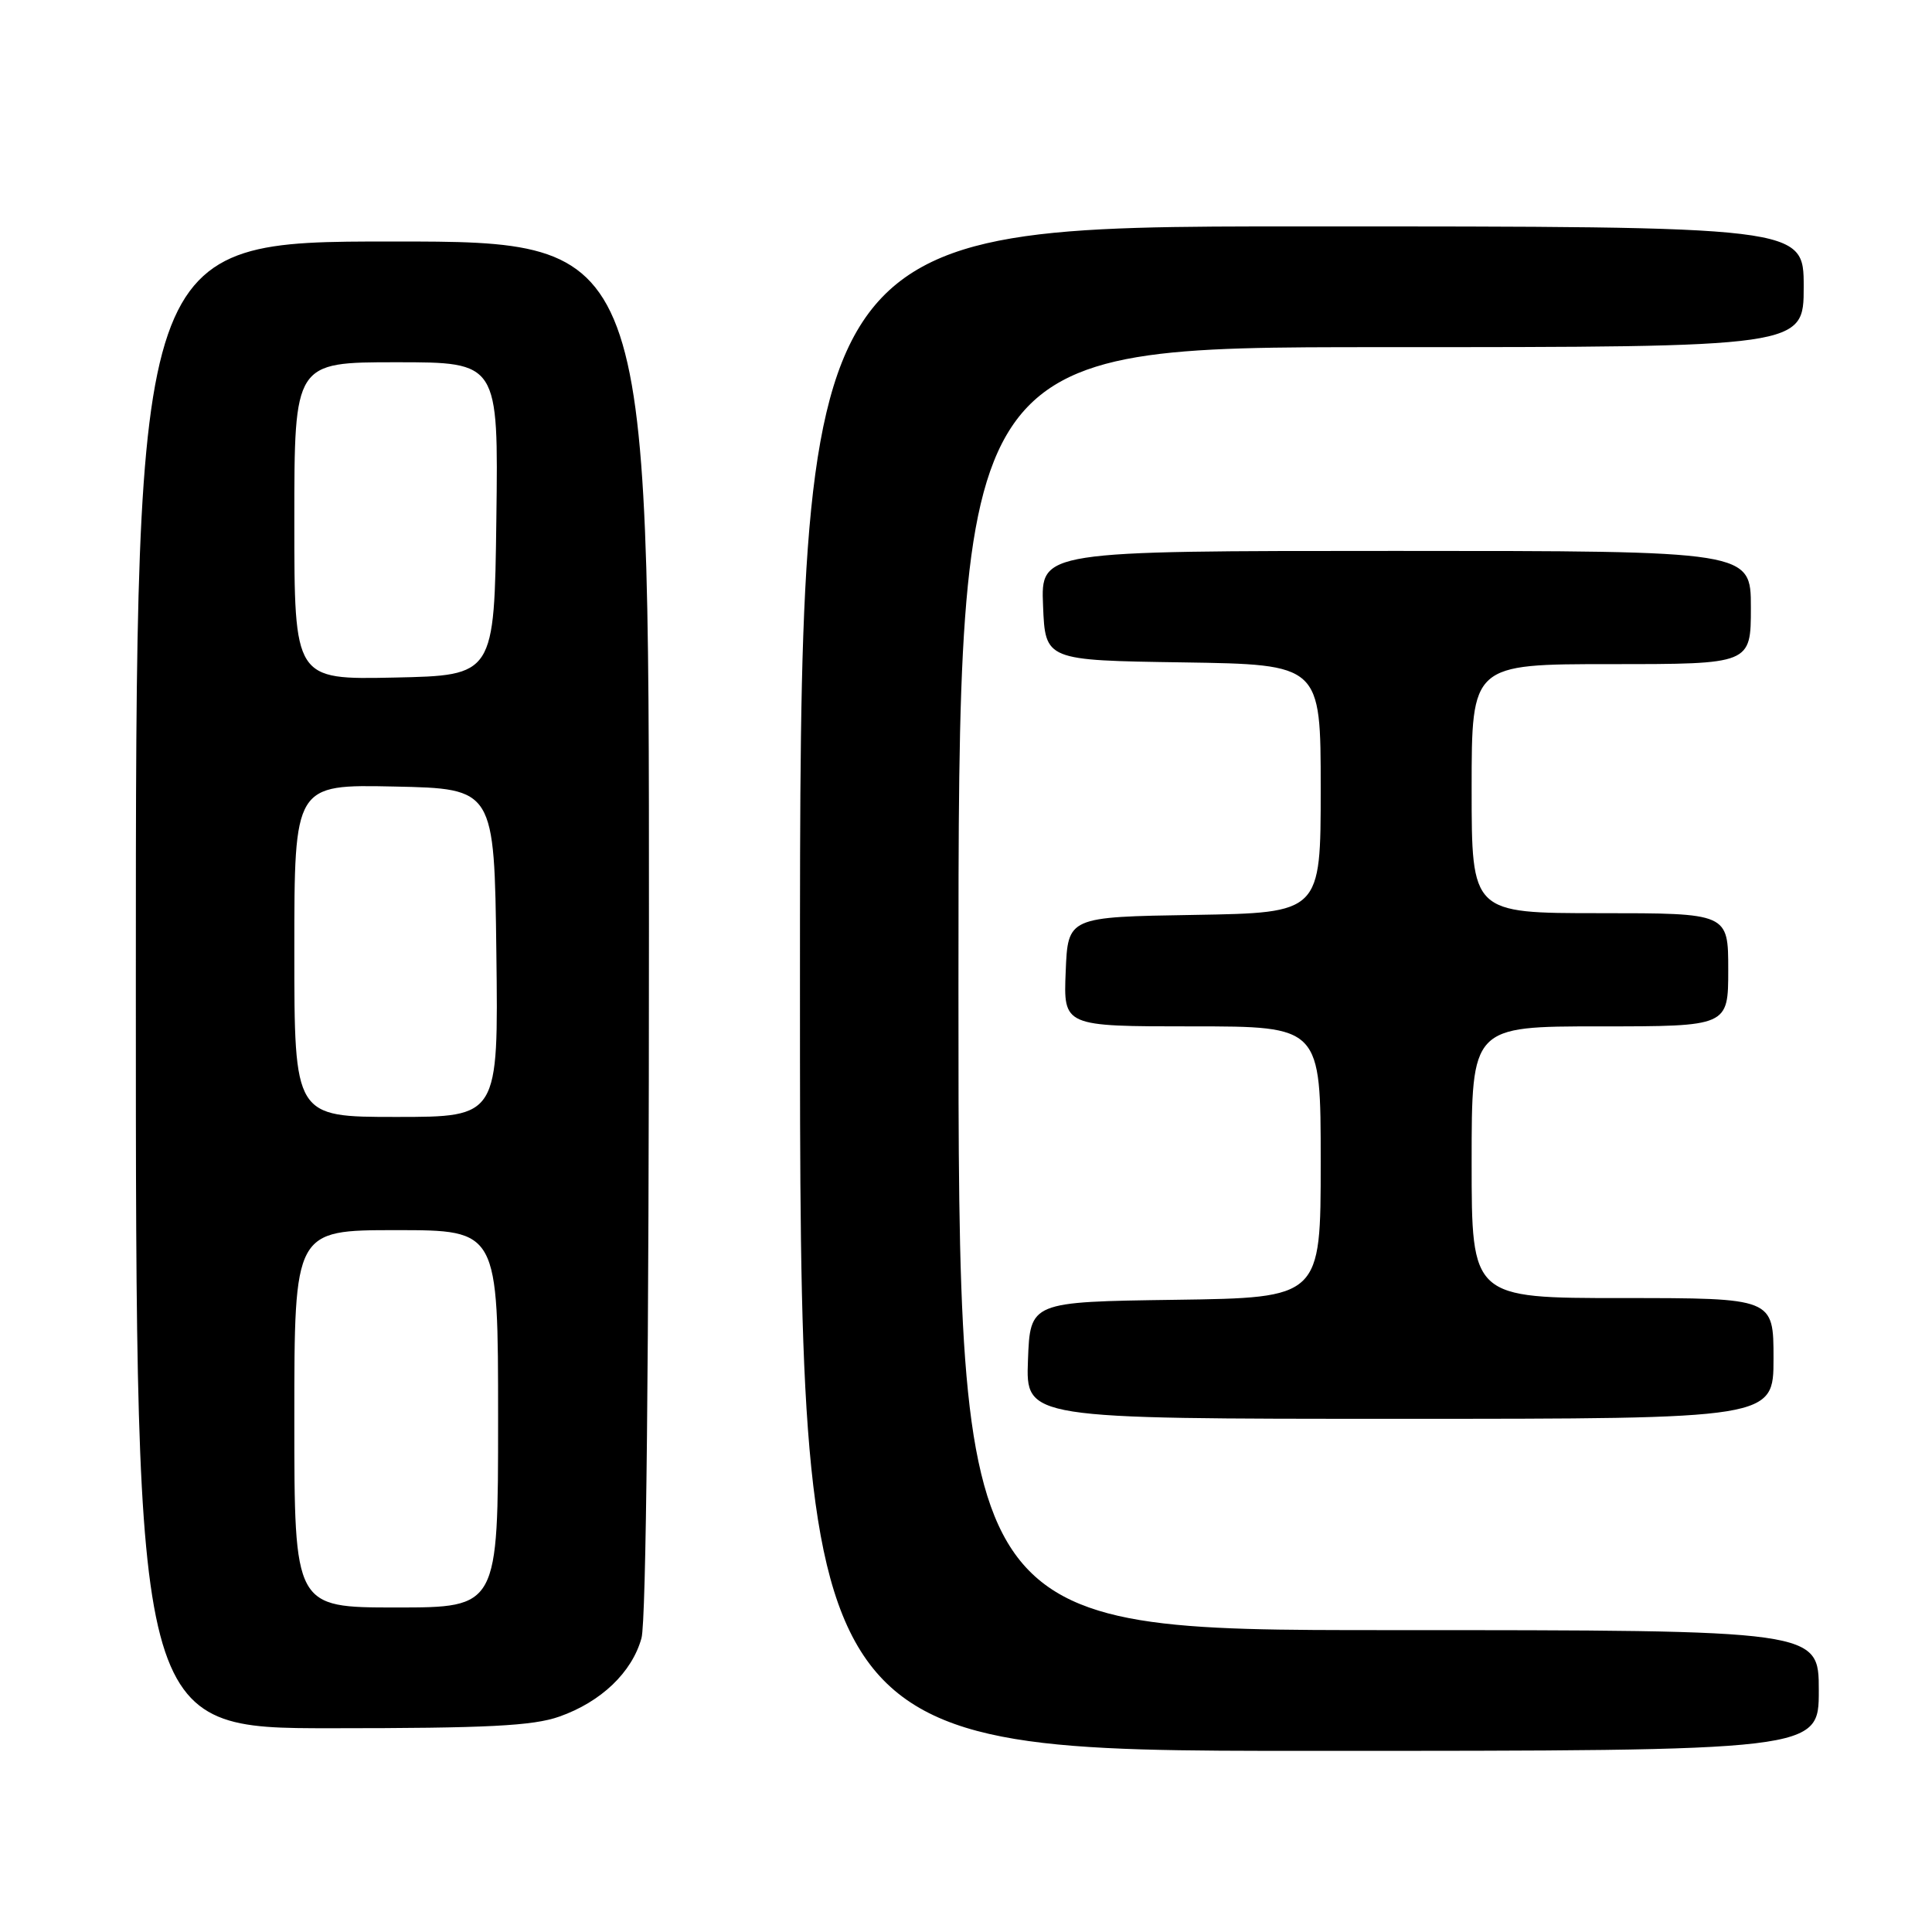 <?xml version="1.0" encoding="UTF-8" standalone="no"?>
<!DOCTYPE svg PUBLIC "-//W3C//DTD SVG 1.1//EN" "http://www.w3.org/Graphics/SVG/1.1/DTD/svg11.dtd" >
<svg xmlns="http://www.w3.org/2000/svg" xmlns:xlink="http://www.w3.org/1999/xlink" version="1.1" viewBox="0 0 256 256">
 <g >
 <path fill="currentColor"
d=" M 241.00 224.00 C 241.00 216.00 241.00 216.00 184.00 216.00 C 127.00 216.00 127.00 216.00 127.00 131.00 C 127.00 46.00 127.00 46.00 183.00 46.00 C 239.00 46.00 239.00 46.00 239.00 38.00 C 239.00 30.00 239.00 30.00 172.50 30.00 C 106.00 30.00 106.00 30.00 106.00 131.00 C 106.00 232.00 106.00 232.00 173.50 232.00 C 241.00 232.00 241.00 232.00 241.00 224.00 Z  M 74.11 227.46 C 79.65 225.51 83.74 221.60 85.00 217.06 C 85.62 214.84 85.99 179.44 85.99 122.75 C 86.00 32.00 86.00 32.00 52.00 32.00 C 18.00 32.00 18.00 32.00 18.00 130.50 C 18.00 229.00 18.00 229.00 43.87 229.00 C 64.61 229.00 70.62 228.69 74.11 227.46 Z  M 235.00 180.00 C 235.00 172.00 235.00 172.00 215.00 172.00 C 195.00 172.00 195.00 172.00 195.00 154.00 C 195.00 136.00 195.00 136.00 212.00 136.00 C 229.00 136.00 229.00 136.00 229.00 128.50 C 229.00 121.00 229.00 121.00 212.00 121.00 C 195.00 121.00 195.00 121.00 195.00 104.50 C 195.00 88.00 195.00 88.00 213.50 88.00 C 232.00 88.00 232.00 88.00 232.00 80.50 C 232.00 73.00 232.00 73.00 184.96 73.00 C 137.91 73.00 137.91 73.00 138.21 80.25 C 138.50 87.50 138.50 87.50 156.75 87.77 C 175.00 88.05 175.00 88.05 175.00 104.50 C 175.00 120.95 175.00 120.95 158.25 121.23 C 141.50 121.50 141.50 121.50 141.21 128.75 C 140.91 136.00 140.91 136.00 157.96 136.00 C 175.00 136.00 175.00 136.00 175.00 153.98 C 175.00 171.96 175.00 171.96 155.75 172.23 C 136.50 172.50 136.50 172.50 136.21 180.25 C 135.92 188.00 135.92 188.00 185.46 188.00 C 235.00 188.00 235.00 188.00 235.00 180.00 Z  M 39.00 188.00 C 39.00 163.00 39.00 163.00 52.50 163.00 C 66.00 163.00 66.00 163.00 66.00 188.00 C 66.00 213.00 66.00 213.00 52.50 213.00 C 39.00 213.00 39.00 213.00 39.00 188.00 Z  M 39.00 125.97 C 39.00 103.94 39.00 103.94 52.25 104.22 C 65.50 104.50 65.50 104.50 65.77 126.25 C 66.04 148.00 66.04 148.00 52.52 148.00 C 39.00 148.00 39.00 148.00 39.00 125.97 Z  M 39.00 69.03 C 39.00 48.00 39.00 48.00 52.52 48.00 C 66.04 48.00 66.04 48.00 65.77 68.75 C 65.50 89.50 65.50 89.50 52.25 89.78 C 39.00 90.06 39.00 90.06 39.00 69.03 Z "/>
</g>
</svg>